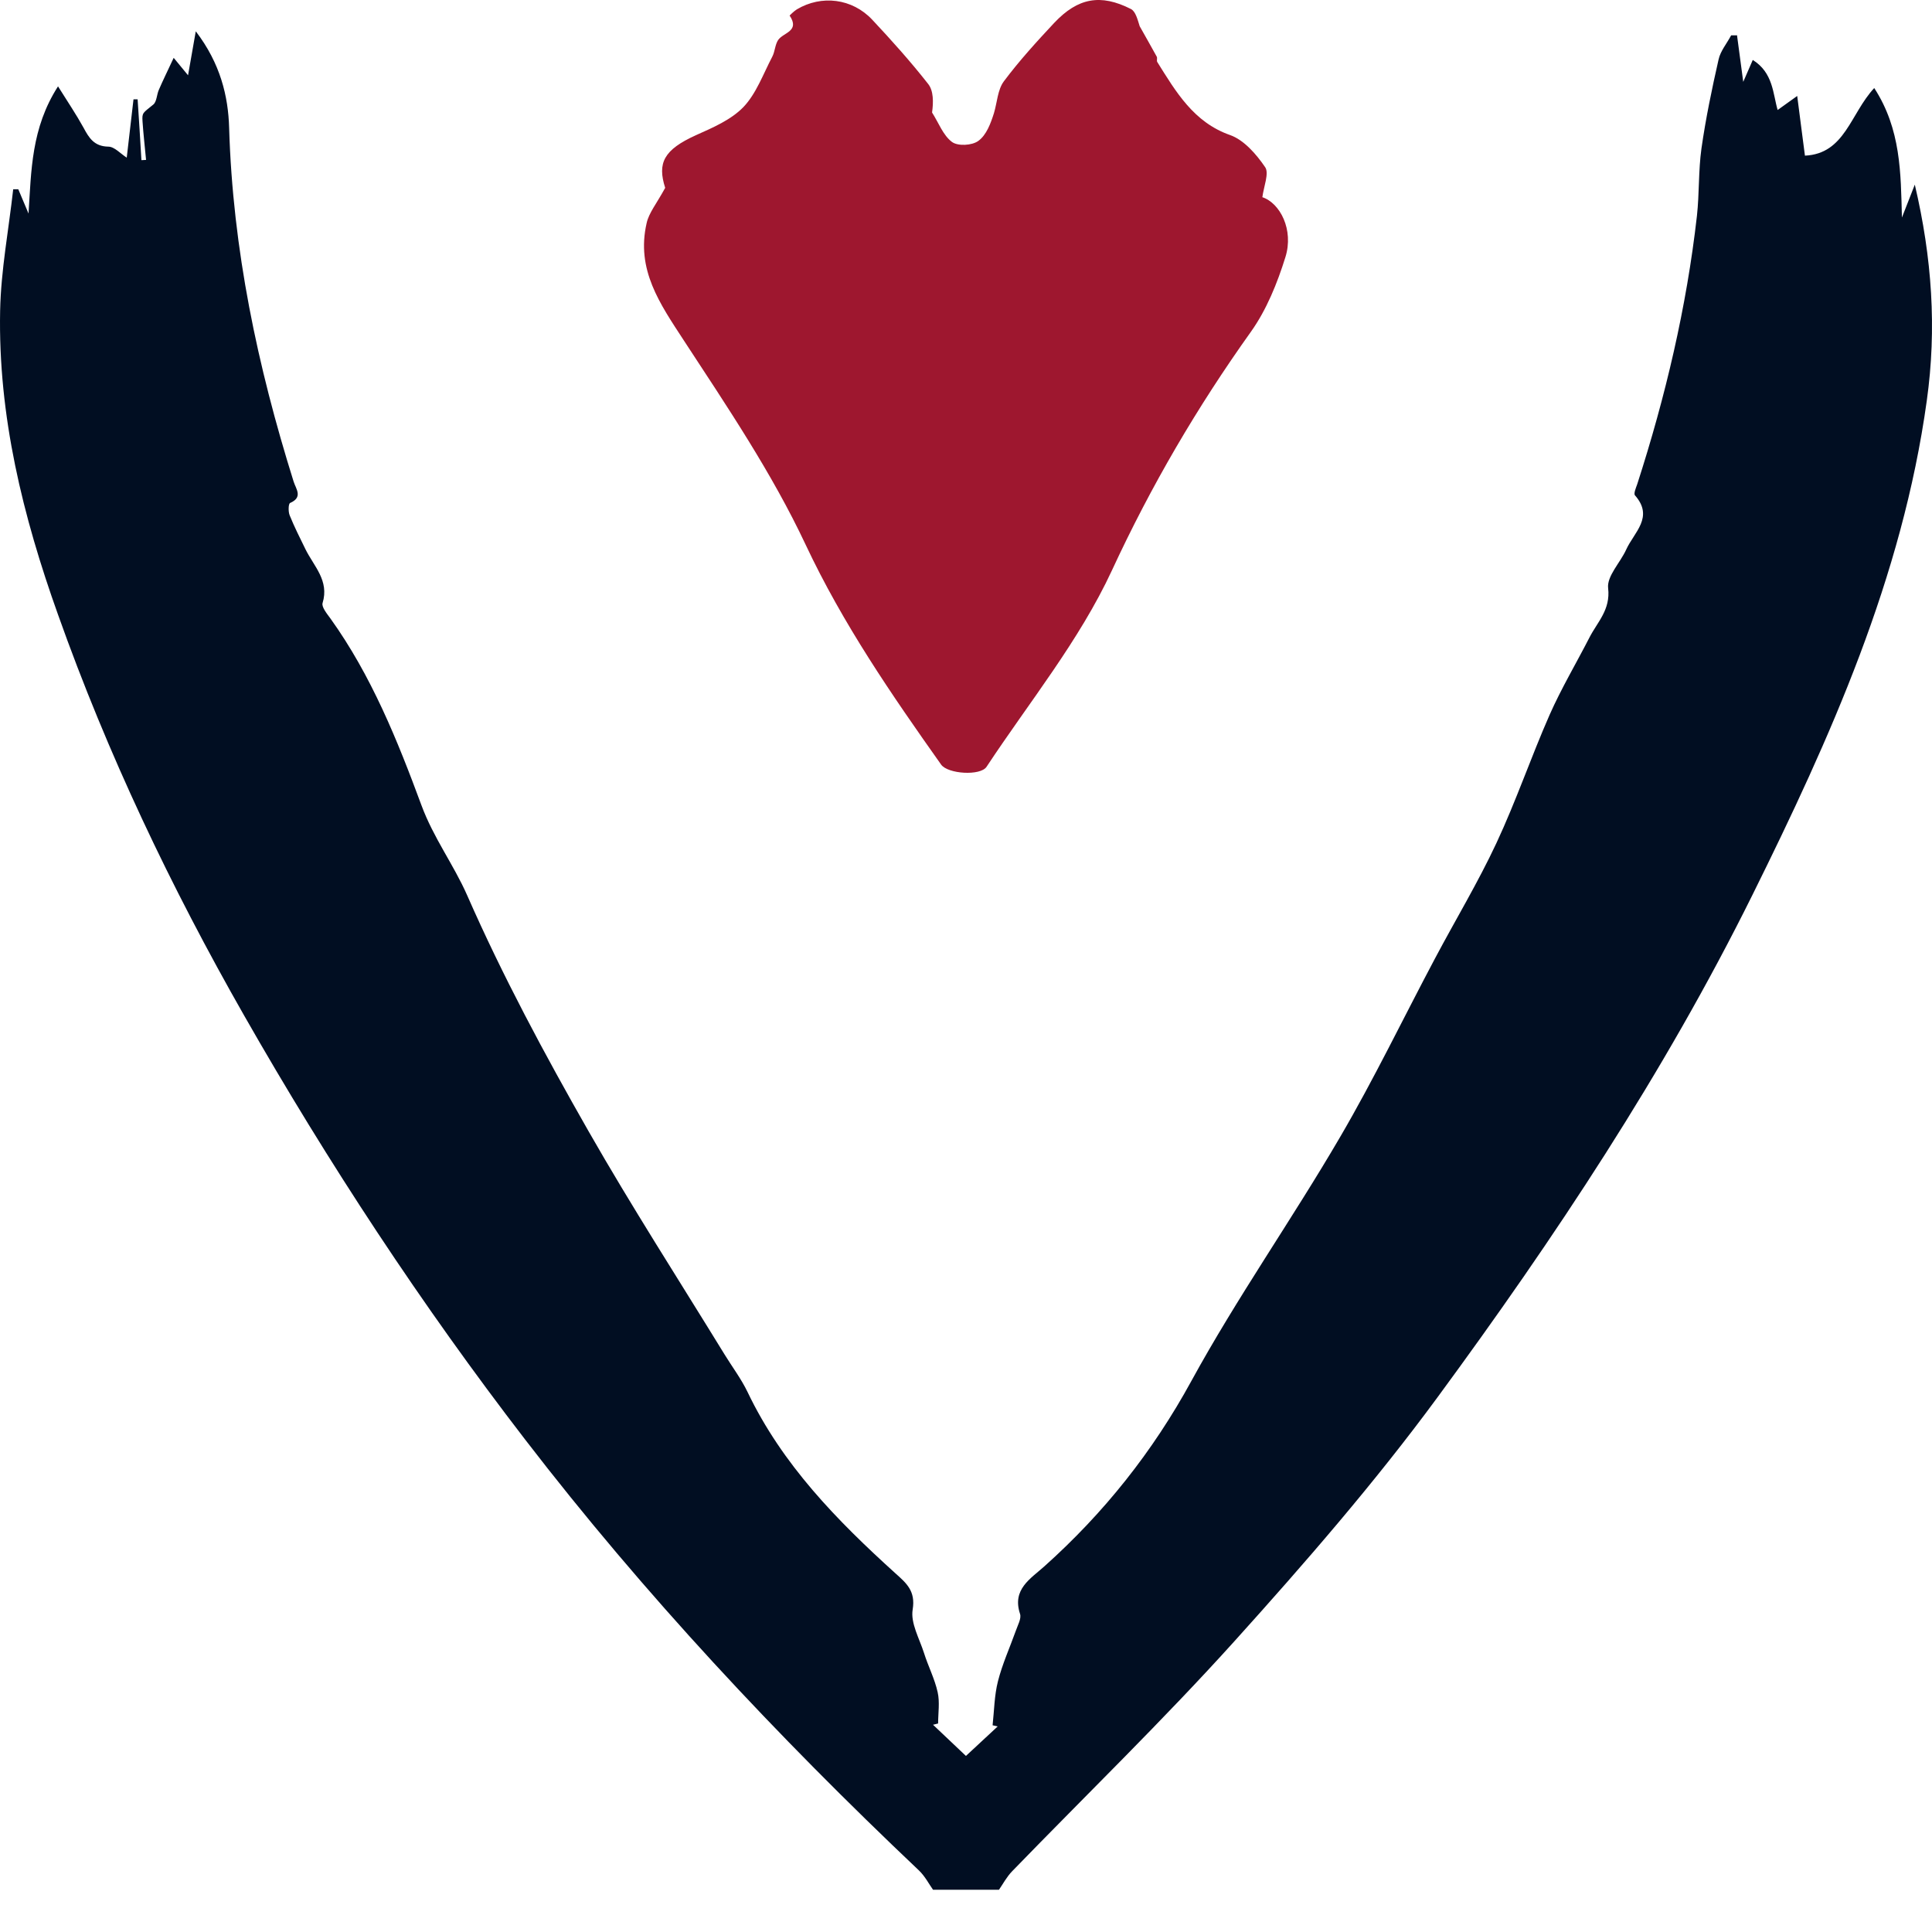 <?xml version='1.0' encoding='utf-8'?>
<svg xmlns="http://www.w3.org/2000/svg" width="30" height="30" viewBox="0 0 30 30" fill="none">
<path d="M26.973 0.553L27.069 1.271L27.217 0.931C27.535 1.13 27.529 1.455 27.603 1.708L27.907 1.49C27.952 1.832 27.99 2.142 28.027 2.417C28.649 2.387 28.73 1.769 29.103 1.367C29.518 2.007 29.515 2.683 29.533 3.378C29.594 3.221 29.657 3.063 29.733 2.867C30 4.002 30.076 5.102 29.919 6.222C29.539 8.969 28.422 11.455 27.208 13.904C25.84 16.663 24.14 19.223 22.321 21.698C21.35 23.019 20.268 24.265 19.168 25.485C18.061 26.712 16.871 27.866 15.719 29.054C15.632 29.143 15.571 29.259 15.512 29.344H14.488C14.427 29.259 14.364 29.134 14.268 29.043C12.07 26.961 10.001 24.754 8.158 22.358C6.548 20.267 5.096 18.058 3.787 15.762C2.652 13.771 1.669 11.706 0.901 9.544C0.356 8.02 -0.031 6.457 0.002 4.823C0.015 4.194 0.135 3.567 0.205 2.939H0.284L0.443 3.316C0.486 2.651 0.484 1.99 0.901 1.341C1.056 1.588 1.185 1.78 1.296 1.981C1.382 2.142 1.462 2.273 1.681 2.277C1.777 2.277 1.872 2.387 1.968 2.448C2.001 2.16 2.038 1.852 2.073 1.542H2.137C2.158 1.859 2.178 2.173 2.196 2.487L2.268 2.483C2.25 2.284 2.226 2.083 2.213 1.883C2.204 1.747 2.219 1.756 2.381 1.623C2.434 1.579 2.433 1.472 2.466 1.396C2.532 1.243 2.606 1.094 2.697 0.898L2.92 1.169C2.957 0.961 2.992 0.763 3.04 0.486C3.422 0.985 3.544 1.494 3.558 1.985C3.614 3.869 3.998 5.687 4.559 7.477C4.596 7.594 4.708 7.721 4.505 7.81C4.478 7.821 4.474 7.944 4.498 8.002C4.57 8.181 4.658 8.354 4.743 8.528C4.872 8.791 5.116 9.015 5.009 9.364C4.991 9.426 5.077 9.53 5.131 9.604C5.766 10.489 6.172 11.497 6.543 12.501C6.731 13.011 7.043 13.424 7.253 13.9C7.807 15.161 8.457 16.371 9.138 17.564C9.809 18.739 10.544 19.88 11.253 21.035C11.371 21.227 11.509 21.41 11.607 21.613C12.146 22.742 12.999 23.612 13.91 24.436C14.075 24.584 14.219 24.706 14.172 24.992C14.137 25.203 14.276 25.442 14.348 25.668C14.412 25.872 14.514 26.068 14.56 26.277C14.595 26.432 14.567 26.6 14.567 26.762L14.488 26.782C14.65 26.936 14.813 27.089 14.999 27.266C15.167 27.111 15.33 26.959 15.492 26.808L15.413 26.79C15.438 26.561 15.44 26.328 15.496 26.107C15.564 25.839 15.68 25.584 15.773 25.324C15.802 25.238 15.863 25.134 15.839 25.06C15.713 24.678 16.001 24.516 16.217 24.322C17.144 23.492 17.899 22.543 18.5 21.443C19.209 20.147 20.064 18.933 20.809 17.656C21.337 16.753 21.791 15.808 22.282 14.884C22.599 14.286 22.95 13.704 23.236 13.092C23.541 12.44 23.773 11.757 24.063 11.098C24.244 10.689 24.476 10.299 24.681 9.899C24.805 9.657 25.01 9.469 24.971 9.133C24.949 8.947 25.159 8.738 25.252 8.533C25.372 8.267 25.687 8.031 25.388 7.692C25.364 7.664 25.403 7.575 25.423 7.518C25.862 6.158 26.189 4.772 26.35 3.351C26.388 3.004 26.372 2.651 26.42 2.306C26.486 1.843 26.582 1.381 26.686 0.924C26.715 0.791 26.815 0.675 26.881 0.549H26.977L26.973 0.553Z" fill="#010E22" />
<path d="M19.599 3.061C19.878 3.152 20.092 3.569 19.96 3.992C19.834 4.397 19.667 4.81 19.426 5.149C18.591 6.319 17.875 7.54 17.264 8.861C16.759 9.948 15.983 10.901 15.319 11.907C15.223 12.051 14.719 12.019 14.614 11.873C13.842 10.783 13.089 9.689 12.51 8.458C11.987 7.345 11.291 6.314 10.617 5.284C10.249 4.719 9.874 4.189 10.041 3.464C10.076 3.305 10.193 3.166 10.329 2.917C10.205 2.531 10.306 2.326 10.807 2.099C11.068 1.982 11.351 1.862 11.544 1.662C11.743 1.454 11.851 1.149 11.992 0.88C12.034 0.8 12.034 0.695 12.083 0.621C12.163 0.504 12.426 0.487 12.261 0.241C12.261 0.241 12.329 0.172 12.374 0.145C12.756 -0.082 13.232 -0.026 13.544 0.306C13.844 0.626 14.14 0.956 14.412 1.303C14.496 1.408 14.496 1.584 14.473 1.747C14.574 1.904 14.644 2.101 14.782 2.204C14.874 2.272 15.092 2.26 15.19 2.189C15.319 2.097 15.385 1.911 15.434 1.757C15.484 1.591 15.491 1.393 15.587 1.264C15.826 0.944 16.098 0.646 16.37 0.355C16.738 -0.035 17.09 -0.099 17.561 0.14C17.634 0.177 17.665 0.306 17.697 0.407C17.786 0.565 17.875 0.722 17.962 0.88C17.974 0.902 17.958 0.941 17.969 0.961C18.262 1.43 18.537 1.899 19.1 2.097C19.315 2.172 19.508 2.394 19.646 2.597C19.709 2.69 19.623 2.898 19.602 3.061H19.599Z" fill="#9E172F" />
</svg>